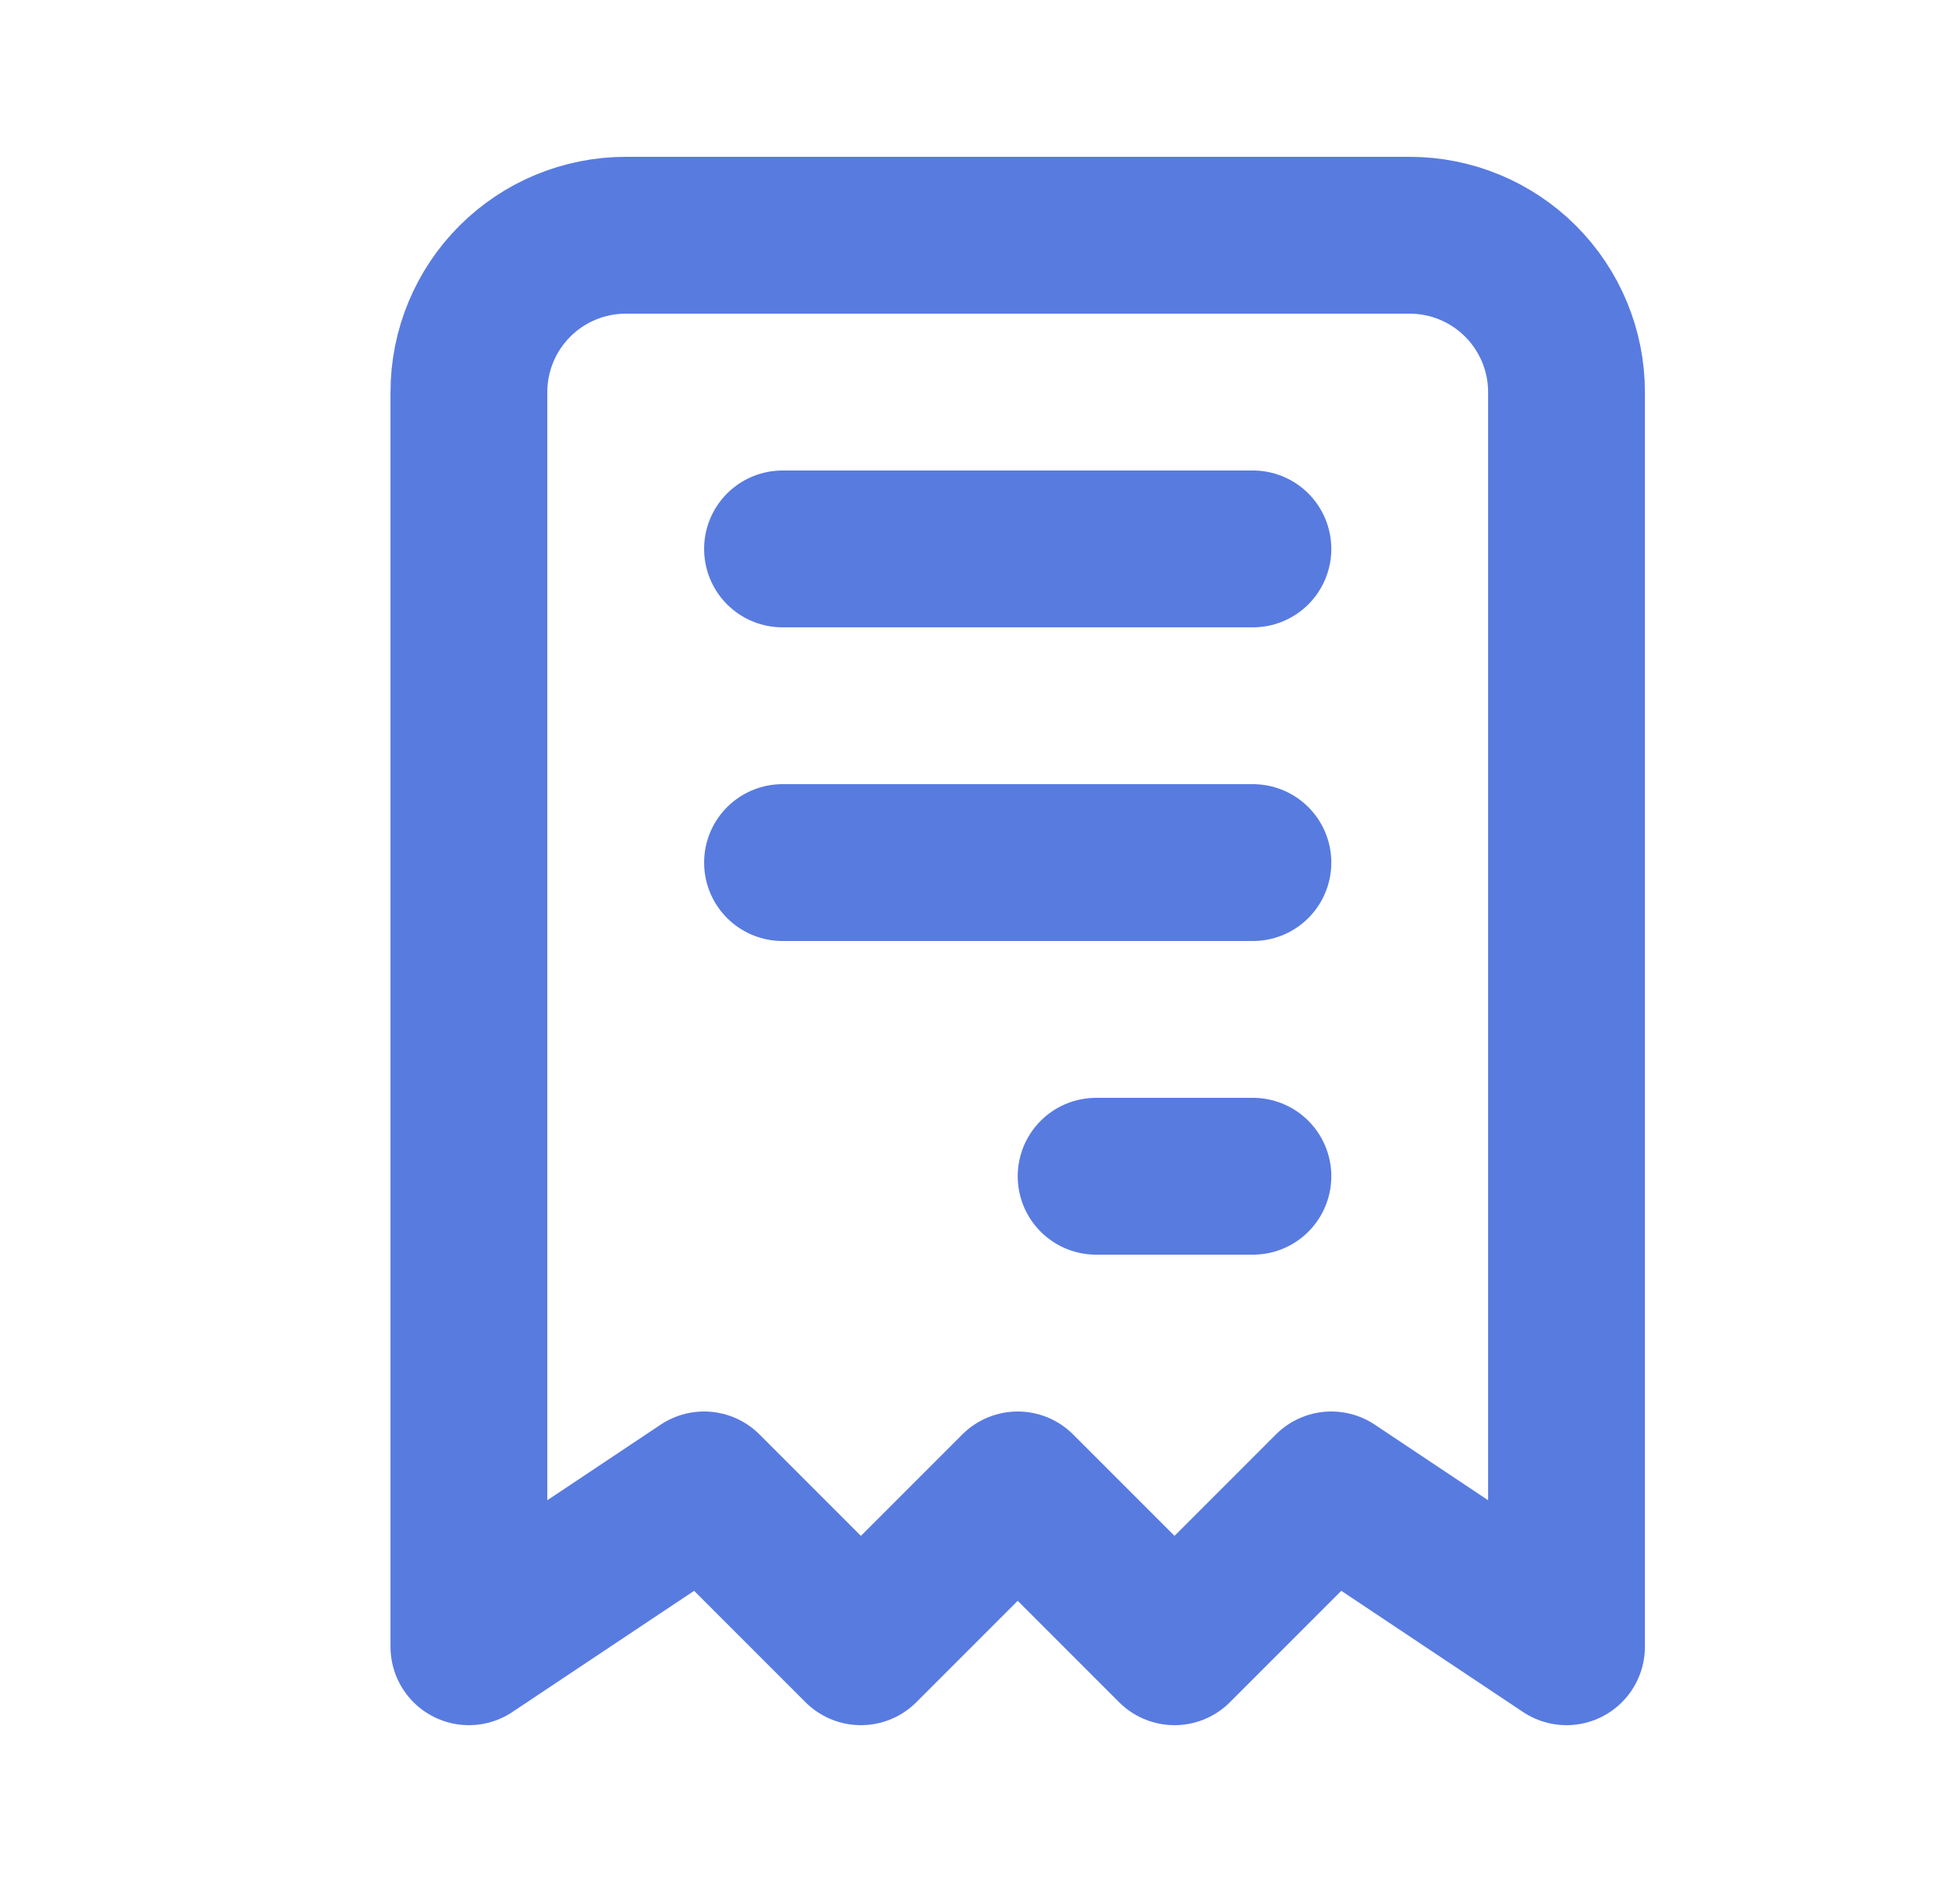 <svg width="25" height="24" viewBox="0 0 25 24" fill="none" xmlns="http://www.w3.org/2000/svg">
    <path d="M13.981 15H15.981M5.981 21V5C5.981 4.47 6.192 3.961 6.567 3.586C6.942 3.211 7.451 3 7.981 3H17.981C18.512 3 19.02 3.211 19.395 3.586C19.77 3.961 19.981 4.47 19.981 5V21L16.981 19L14.981 21L12.981 19L10.981 21L8.981 19L5.981 21ZM9.981 7H15.981H9.981ZM9.981 11H15.981H9.981Z" stroke="#587BE0" stroke-width="2" stroke-linecap="round" stroke-linejoin="round"/>
</svg>
